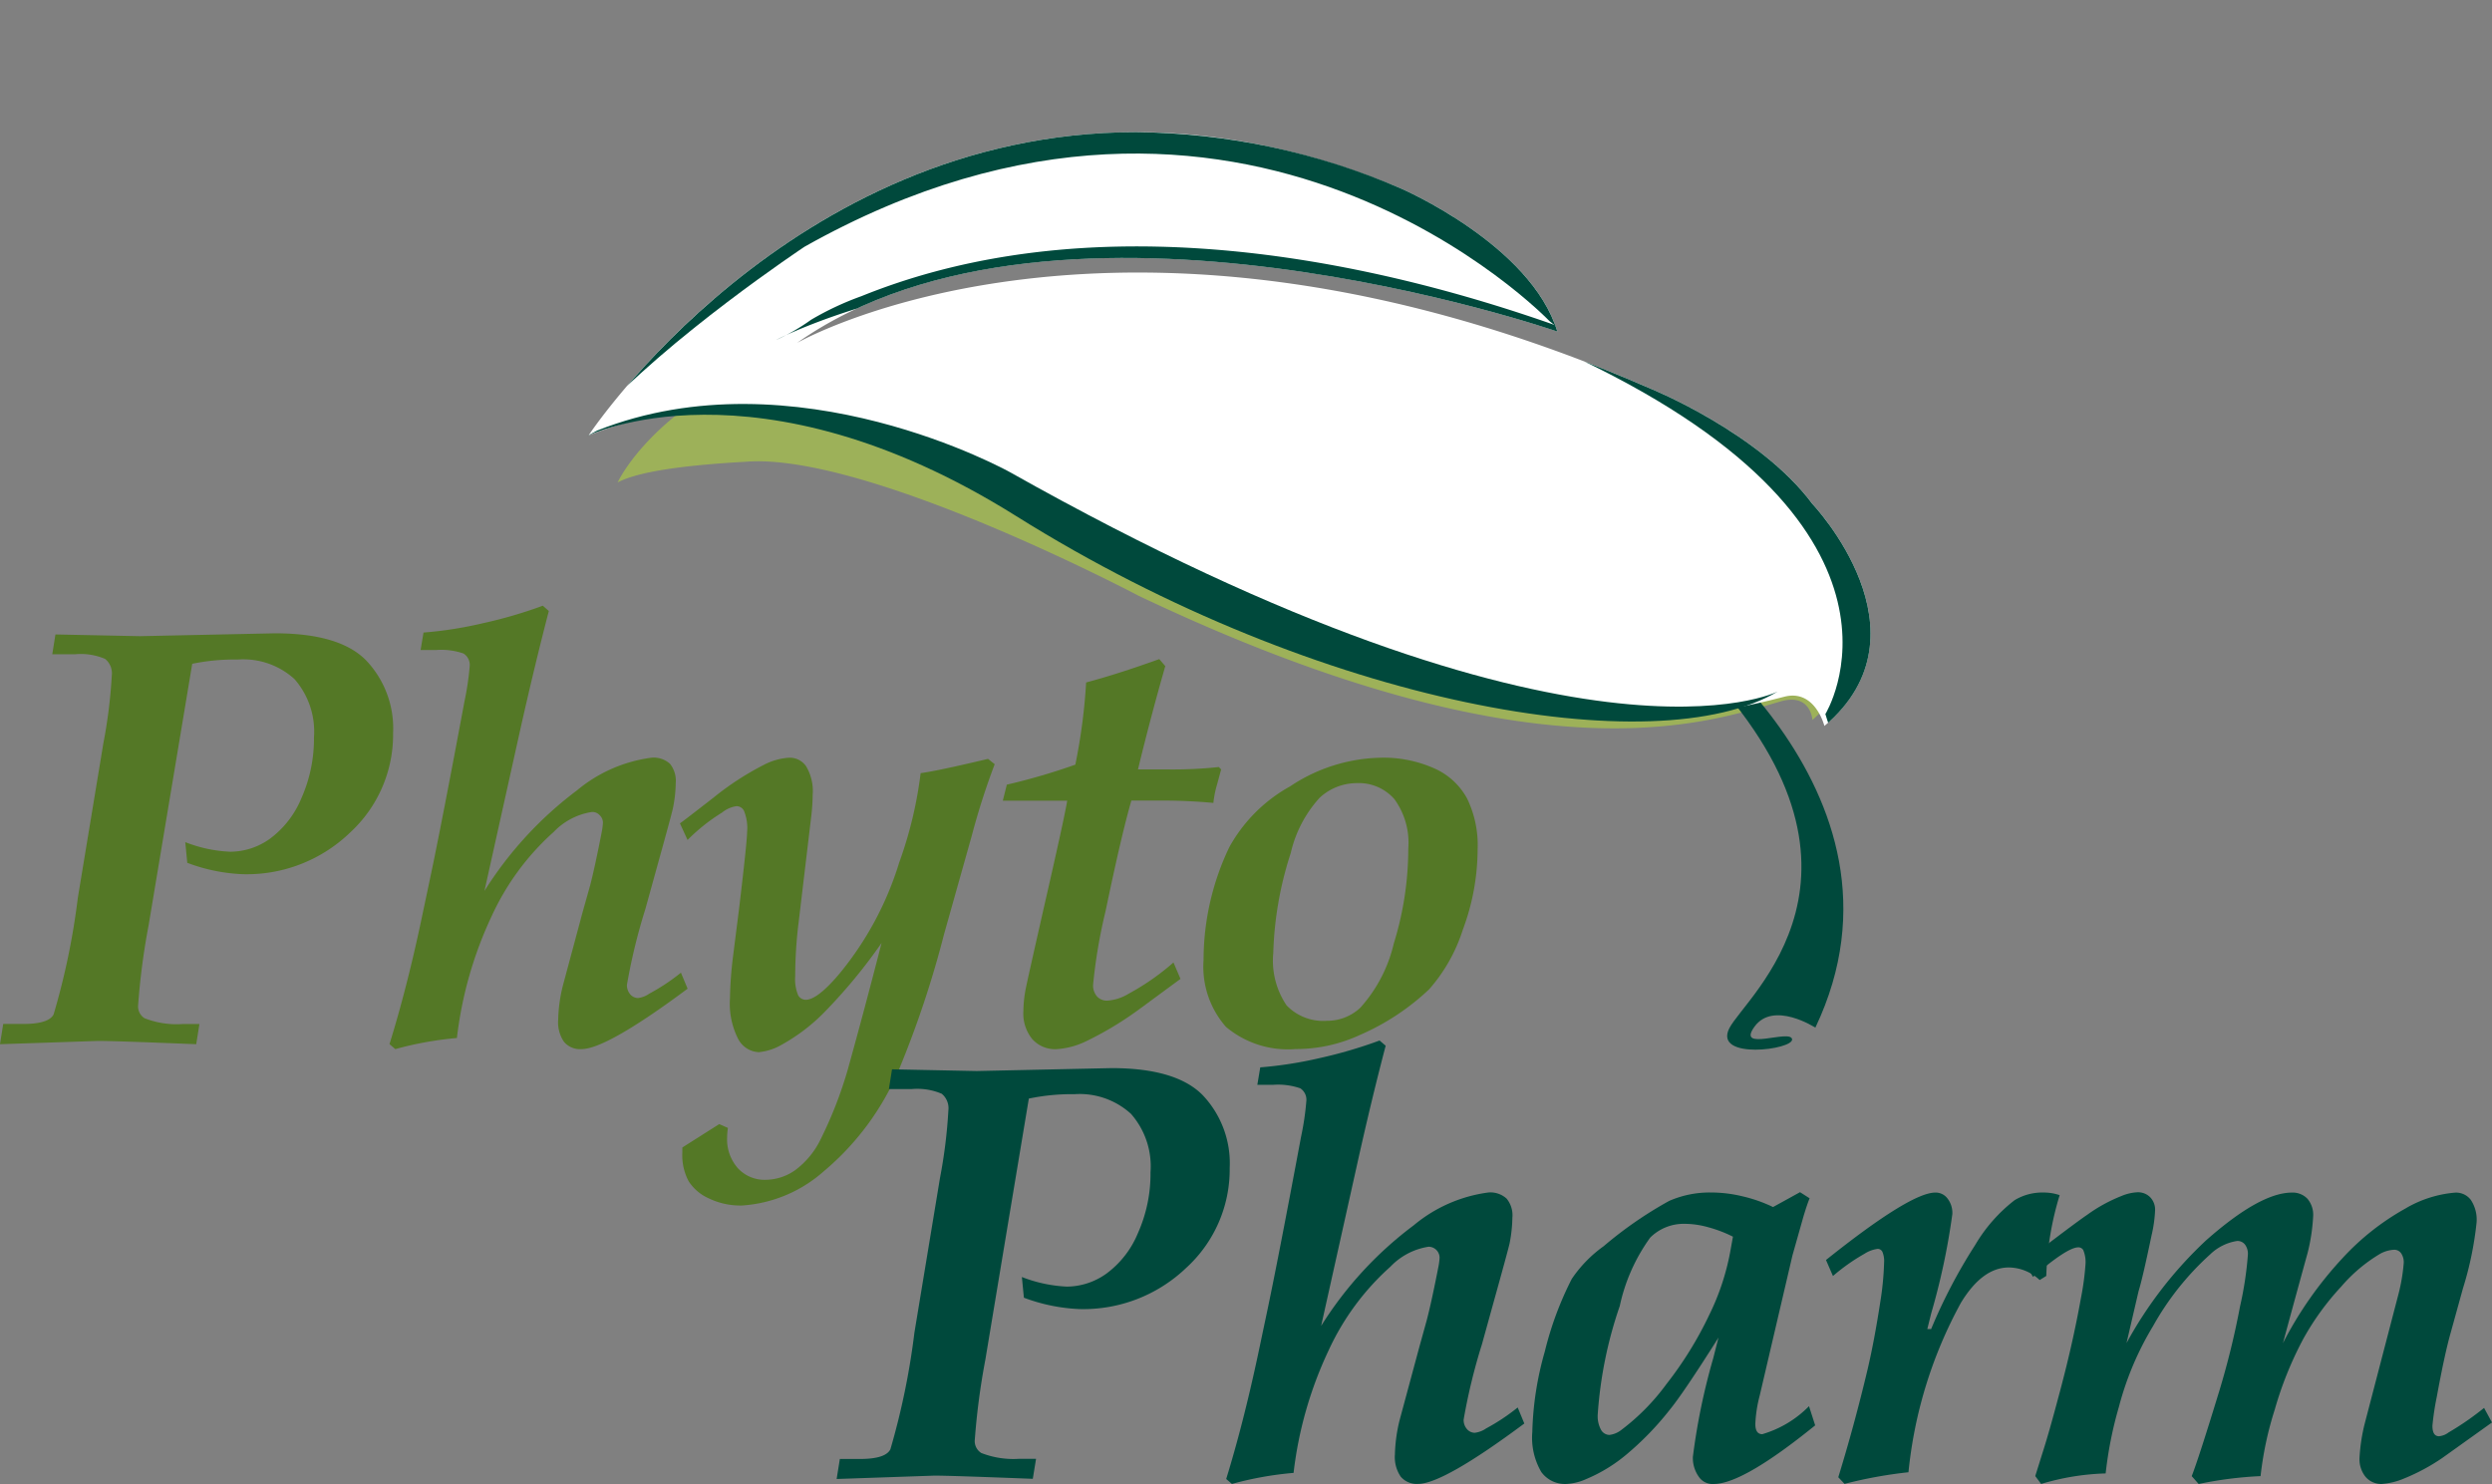 <svg xmlns="http://www.w3.org/2000/svg" xmlns:xlink="http://www.w3.org/1999/xlink" width="124.456" height="74.125" viewBox="0 0 124.456 74.125"><rect x="0" y="0" width="124.456" height="74.125" fill="#808080" stroke="none"/><defs><clipPath id="a"><rect width="124.456" height="74.125" fill="none"/></clipPath><clipPath id="b"><path d="M10.3,17.462a18.575,18.575,0,0,1,6.521-1.31c6.162-.342,19.969,7.68,19.969,7.68,20.32,10.077,29.581,7.611,33.231,6.681,1.535-.391,2,1.461,2,1.461,5.505-4.66-.6-11.087-.6-11.087-2.64-3.55-8.048-5.745-8.048-5.745-26.5-11.573-42.666-2.3-42.666-2.3,13.068-9.207,37.974-.568,37.974-.568-1.33-4.355-7.811-7.146-7.811-7.146A34.065,34.065,0,0,0,37.65,2.313C20.29,2.316,10.3,17.462,10.3,17.462" transform="translate(-10.301 -2.313)" fill="none"/></clipPath></defs><g transform="translate(0 0)"><g clip-path="url(#a)"><path d="M10.809,14.074S16.314,1.816,44.99,6.7c0,0,11.647-1,12.985,3.308,0,0-24.692-9.72-37.415-.205,0,0,15.691-10.257,41.75.576a33.7,33.7,0,0,0,4.569,6.293s8.956,4.483,3.6,9.269c0,0-.08-1.358-1.581-.93-3.565,1.022-12.1,4.224-32.089-5.283,0,0-13.593-7.183-19.626-6.684-2.543.143-5.231.42-6.378,1.033" transform="translate(20.039 10.022)" fill="#9db159" fill-rule="evenodd"/><path d="M29.346,10.771s13.485,9.033,7.8,20.982c0,0-2.086-1.35-3.034-.057s1.787.111,1.872.634-3.933,1.053-3.139-.539S41.37,24.007,31.4,13.61c-4.021-4.2-2.058-2.84-2.058-2.84" transform="translate(53.517 19.578)" fill="#00493c"/><path d="M10.3,17.46S25.451-5.516,50.874,5.129c0,0,6.481,2.788,7.811,7.143,0,0-24.909-8.642-37.974.568,0,0,16.165-9.272,42.666,2.3,0,0,5.408,2.195,8.048,5.745,0,0,6.1,6.427.594,11.087,0,0-.462-1.852-1.995-1.461-3.65.928-12.911,3.4-33.231-6.681,0,0-13.81-8.022-19.969-7.68A18.608,18.608,0,0,0,10.3,17.46" transform="translate(19.095 4.289)" fill="#fff" fill-rule="evenodd"/></g></g><g transform="translate(29.398 6.601)"><g clip-path="url(#b)"><path d="M13.583,8.982S34.439-2.025,64.568,13.954c0,0,5.034,3.482-3.607-2.126,0,0-24.03-12.754-43.117-5.031a14.731,14.731,0,0,0-2.517,1.179,10,10,0,0,1-1.744,1.007" transform="translate(-4.216 1.394)" fill="#00493c" fill-rule="evenodd"/><path d="M39.855,23.981S45.538,14.857,27.675,6.3c0,0,16.33,4,15.348,14.632s-3.168,3.045-3.168,3.045" transform="translate(21.909 5.086)" fill="#00493c"/><path d="M58.443,16.043S43.132.007,21.239,12.325c0,0-6.858,4.555-10.482,8.61S22.889,2.8,25.323,2.168,34.188-1.006,41.953.435,52.573,3.029,54.5,4.385s5.759,6.441,6.162,7.078-.639,5.836-.639,5.836Z" transform="translate(-10.455 -6.603)" fill="#00493c"/></g></g><g transform="translate(0 0)"><g clip-path="url(#a)"><path d="M10.274,8.672s8.4-4.167,21.441,4.007c15.169,9.5,31.984,12.349,38.023,8.756,0,0-9.923,5.046-38.345-10.956,0,0-10.736-6-20.625-2.075Z" transform="translate(19.047 13.106)" fill="#00493c" fill-rule="evenodd"/><path d="M0,31.611.16,30.6h1q1.276,0,1.518-.479A35.841,35.841,0,0,0,3.887,24.3l1.276-7.723a25.327,25.327,0,0,0,.42-3.379.929.929,0,0,0-.334-.833,3.1,3.1,0,0,0-1.507-.231H2.611l.157-.99,4.221.086,6.741-.143q3.249,0,4.569,1.367a4.928,4.928,0,0,1,1.333,3.616,6.644,6.644,0,0,1-2.16,4.98,7.427,7.427,0,0,1-5.351,2.069,8.829,8.829,0,0,1-2.768-.568l-.1-1.033a6.936,6.936,0,0,0,2.249.479,3.419,3.419,0,0,0,1.989-.656,4.789,4.789,0,0,0,1.564-2.023,7.3,7.3,0,0,0,.625-3.031,3.977,3.977,0,0,0-.973-2.914,3.793,3.793,0,0,0-2.828-.976A10.383,10.383,0,0,0,9.6,12.61l-1,6L7.423,25.666A34.8,34.8,0,0,0,6.9,29.642a.7.7,0,0,0,.317.671,4.405,4.405,0,0,0,1.9.291H9.96L9.8,31.611q-4.058-.163-4.9-.163Z" transform="translate(0 20.547)" fill="#547826"/><path d="M7.107,32.748,6.816,32.5q.86-2.77,1.581-6.164l.437-2.072q.561-2.628,1.724-8.87a14.174,14.174,0,0,0,.263-1.764.677.677,0,0,0-.308-.642,3.385,3.385,0,0,0-1.376-.174H8.369l.146-.873a19.612,19.612,0,0,0,2.974-.468,22.747,22.747,0,0,0,2.985-.873l.3.265q-.706,2.706-1.447,6.016l-1.769,7.968a18.7,18.7,0,0,1,4.623-5.026,7.293,7.293,0,0,1,3.727-1.632,1.223,1.223,0,0,1,.916.305,1.359,1.359,0,0,1,.288.962,6.669,6.669,0,0,1-.146,1.284q-.073.334-.811,2.985l-.565,2.041a29.318,29.318,0,0,0-.916,3.773.7.7,0,0,0,.16.465.522.522,0,0,0,.394.191,1.257,1.257,0,0,0,.565-.22,10.021,10.021,0,0,0,1.578-1.047l.334.8Q17.649,32.75,16.4,32.748a1.042,1.042,0,0,1-.868-.362,1.72,1.72,0,0,1-.291-1.107,7.605,7.605,0,0,1,.231-1.69l.987-3.676.377-1.338c.154-.591.348-1.481.579-2.666a3.175,3.175,0,0,0,.06-.451.5.5,0,0,0-.163-.394.488.488,0,0,0-.388-.16,3.328,3.328,0,0,0-1.9.99,12.777,12.777,0,0,0-3.1,4.2,19.622,19.622,0,0,0-1.741,6.1,17.081,17.081,0,0,0-3.074.554" transform="translate(12.636 19.655)" fill="#547826"/><path d="M12.017,32.729l1.841-1.167.434.191a3.358,3.358,0,0,0-.04.482,2.17,2.17,0,0,0,.534,1.527,1.81,1.81,0,0,0,1.393.582,2.609,2.609,0,0,0,1.45-.465,4.18,4.18,0,0,0,1.3-1.572,20.62,20.62,0,0,0,1.336-3.425q.856-3.069,1.7-6.367A26.828,26.828,0,0,1,19.18,25.9a9.259,9.259,0,0,1-2.189,1.69,2.838,2.838,0,0,1-1.162.38,1.224,1.224,0,0,1-1.013-.639,3.864,3.864,0,0,1-.422-2.043,19.05,19.05,0,0,1,.16-2.155l.291-2.3q.4-3.339.405-3.858A2.263,2.263,0,0,0,15.1,15.93a.41.41,0,0,0-.388-.248A1.482,1.482,0,0,0,14,16a9.309,9.309,0,0,0-1.724,1.37l-.38-.83c.117-.077.671-.505,1.67-1.281a14.392,14.392,0,0,1,2.537-1.65,3.144,3.144,0,0,1,1.247-.348.985.985,0,0,1,.853.437,2.413,2.413,0,0,1,.322,1.413,9.925,9.925,0,0,1-.077,1.124l-.619,5.2a22.2,22.2,0,0,0-.177,2.74,2.107,2.107,0,0,0,.146.947.437.437,0,0,0,.38.231c.4,0,.982-.459,1.738-1.37a16.162,16.162,0,0,0,2.928-5.479,20.376,20.376,0,0,0,1.073-4.472q.856-.116,3.365-.713l.334.265a35.958,35.958,0,0,0-1.144,3.567l-1.393,4.952a50.111,50.111,0,0,1-2.249,6.744,13.505,13.505,0,0,1-3.753,5.074A6.824,6.824,0,0,1,15,35.628a3.636,3.636,0,0,1-1.652-.351,2.324,2.324,0,0,1-1.016-.859,2.754,2.754,0,0,1-.317-1.427Z" transform="translate(22.062 24.587)" fill="#547826"/><path d="M26.074,26.691l.348.816-2.175,1.6a16.908,16.908,0,0,1-2.569,1.53,3.939,3.939,0,0,1-1.461.38,1.527,1.527,0,0,1-1.19-.494,2.017,2.017,0,0,1-.451-1.4A6.217,6.217,0,0,1,18.693,28q.128-.638,1.216-5.417c.474-2.089.762-3.413.856-3.978H17.549l.2-.8a31.4,31.4,0,0,0,3.422-1A28.971,28.971,0,0,0,21.71,12.7q1.55-.411,3.653-1.167l.3.351q-.736,2.564-1.364,5.16h1.5a21.22,21.22,0,0,0,2.537-.12l.117.12-.2.739a5.1,5.1,0,0,0-.188.933c-.85-.077-1.7-.117-2.537-.117H23.97q-.492,1.691-1.29,5.525a26.308,26.308,0,0,0-.622,3.67.824.824,0,0,0,.2.594.667.667,0,0,0,.505.205,2.335,2.335,0,0,0,1.073-.348,12.092,12.092,0,0,0,2.235-1.558" transform="translate(32.534 21.389)" fill="#547826"/><path d="M21.062,23.362a13.064,13.064,0,0,1,1.29-5.642,7.755,7.755,0,0,1,3.031-3.028,8.429,8.429,0,0,1,4.466-1.43A6.239,6.239,0,0,1,32.6,13.8a3.446,3.446,0,0,1,1.624,1.5,5.348,5.348,0,0,1,.525,2.549,11.541,11.541,0,0,1-.742,4.01,8.3,8.3,0,0,1-1.681,2.971A11.926,11.926,0,0,1,28.893,27.1a7.611,7.611,0,0,1-3.233.713,4.807,4.807,0,0,1-3.479-1.107,4.555,4.555,0,0,1-1.119-3.348m3.479-.322a3.989,3.989,0,0,0,.665,2.594,2.534,2.534,0,0,0,2.021.771,2.4,2.4,0,0,0,1.667-.656,7.255,7.255,0,0,0,1.667-3.2,16.051,16.051,0,0,0,.725-4.749,3.7,3.7,0,0,0-.694-2.466,2.359,2.359,0,0,0-1.872-.8,2.737,2.737,0,0,0-1.855.725,6.121,6.121,0,0,0-1.45,2.771,17.673,17.673,0,0,0-.873,5.011" transform="translate(39.047 24.587)" fill="#547826" fill-rule="evenodd"/><path d="M14.641,39.221l.16-1h1c.853,0,1.358-.16,1.524-.482a36.661,36.661,0,0,0,1.2-5.828l1.276-7.72a25.406,25.406,0,0,0,.42-3.382.933.933,0,0,0-.331-.83,3.107,3.107,0,0,0-1.51-.234h-1.13l.157-.987,4.221.086,6.741-.146q3.249,0,4.572,1.37a4.942,4.942,0,0,1,1.33,3.613,6.65,6.65,0,0,1-2.16,4.983,7.434,7.434,0,0,1-5.351,2.069,8.912,8.912,0,0,1-2.768-.568l-.1-1.033a7.045,7.045,0,0,0,2.249.479,3.423,3.423,0,0,0,1.983-.656,4.767,4.767,0,0,0,1.567-2.023,7.264,7.264,0,0,0,.625-3.034,3.97,3.97,0,0,0-.973-2.914A3.8,3.8,0,0,0,26.519,20a10.378,10.378,0,0,0-2.28.22l-1,6-1.173,7.052a35.4,35.4,0,0,0-.525,3.978.7.7,0,0,0,.322.671,4.39,4.39,0,0,0,1.9.291H24.6l-.163,1q-4.058-.158-4.9-.16Z" transform="translate(27.143 34.655)" fill="#00493c"/><path d="M21.746,40.359l-.288-.248q.852-2.765,1.578-6.162l.437-2.069Q24.034,29.243,25.2,23a13.764,13.764,0,0,0,.26-1.761.682.682,0,0,0-.3-.642,3.4,3.4,0,0,0-1.376-.174h-.771l.146-.873a20.2,20.2,0,0,0,2.974-.465,23.042,23.042,0,0,0,2.985-.876l.305.26q-.715,2.714-1.447,6.019L26.2,32.463a18.577,18.577,0,0,1,4.626-5.026A7.3,7.3,0,0,1,34.549,25.8a1.207,1.207,0,0,1,.913.305,1.315,1.315,0,0,1,.288.962,7.042,7.042,0,0,1-.14,1.281c-.051.225-.32,1.221-.813,2.988l-.565,2.041a29.337,29.337,0,0,0-.916,3.77.692.692,0,0,0,.163.468.521.521,0,0,0,.388.188,1.249,1.249,0,0,0,.571-.217,10.227,10.227,0,0,0,1.578-1.047l.331.8c-2.7,2.012-4.478,3.017-5.305,3.017a1.046,1.046,0,0,1-.87-.365,1.733,1.733,0,0,1-.288-1.107,7.932,7.932,0,0,1,.228-1.687l.99-3.673.371-1.341q.235-.89.582-2.666a3.2,3.2,0,0,0,.06-.454.551.551,0,0,0-.548-.554,3.326,3.326,0,0,0-1.9.99,12.736,12.736,0,0,0-3.1,4.2,19.587,19.587,0,0,0-1.744,6.107,16.808,16.808,0,0,0-3.074.551" transform="translate(39.781 33.765)" fill="#00493c"/><path d="M40.635,31.562l.305.948q-3.613,2.928-5.063,2.928a.827.827,0,0,1-.708-.305,1.618,1.618,0,0,1-.337-1.047,32.082,32.082,0,0,1,1.016-4.926l.263-1.033q-1.768,2.8-2.452,3.627a14.847,14.847,0,0,1-2.149,2.215,7.8,7.8,0,0,1-2,1.221,2.734,2.734,0,0,1-1.016.248,1.462,1.462,0,0,1-1.233-.6,3.39,3.39,0,0,1-.448-1.995,15.894,15.894,0,0,1,.625-4.024,16.586,16.586,0,0,1,1.347-3.627,6.445,6.445,0,0,1,1.592-1.632A19.838,19.838,0,0,1,33.645,21.3a5.047,5.047,0,0,1,2.072-.422,6.729,6.729,0,0,1,1.581.188,7.314,7.314,0,0,1,1.538.539l1.347-.742.479.305c-.077.186-.18.485-.305.9l-.551,1.949-1.638,7.012a6.573,6.573,0,0,0-.217,1.41c0,.34.114.511.348.511a5.378,5.378,0,0,0,2.334-1.4m-3.8-8.465a6.589,6.589,0,0,0-1.261-.479,4.379,4.379,0,0,0-1.159-.163,2.369,2.369,0,0,0-1.712.688A9.074,9.074,0,0,0,31.18,26.55a20.87,20.87,0,0,0-1.1,5.42,1.419,1.419,0,0,0,.171.773.494.494,0,0,0,.411.245,1.193,1.193,0,0,0,.591-.245,10.988,10.988,0,0,0,2.263-2.3A18.38,18.38,0,0,0,35.646,27,12.145,12.145,0,0,0,36.7,23.825Z" transform="translate(49.714 38.687)" fill="#00493c" fill-rule="evenodd"/><path d="M32.883,35.428l-.317-.337q.8-2.594,1.464-5.388.342-1.46.636-3.382a14.838,14.838,0,0,0,.188-1.949,1.193,1.193,0,0,0-.086-.542.26.26,0,0,0-.234-.146,1.6,1.6,0,0,0-.665.248A9.76,9.76,0,0,0,32.3,25.04l-.348-.8q4.221-3.373,5.468-3.368a.732.732,0,0,1,.594.288,1.168,1.168,0,0,1,.248.788,34.108,34.108,0,0,1-1.059,4.969l-.191.773h.191a26.624,26.624,0,0,1,2.2-4.2,7.874,7.874,0,0,1,1.972-2.24,2.668,2.668,0,0,1,1.447-.38,2.456,2.456,0,0,1,.8.131,15.249,15.249,0,0,0-.668,4.035l-.331.205a2.284,2.284,0,0,0-1.538-.628q-1.323,0-2.394,1.764a22.208,22.208,0,0,0-2.62,8.465,22.075,22.075,0,0,0-3.194.582" transform="translate(59.242 38.697)" fill="#00493c" fill-rule="evenodd"/><path d="M36.266,35.437l-.294-.394.351-1.122q.317-.976.811-2.84.7-2.581,1.119-4.926a13.359,13.359,0,0,0,.231-1.732,1.559,1.559,0,0,0-.117-.674.281.281,0,0,0-.245-.131q-.552,0-2.263,1.475l-.434-.745q2.483-1.909,3.148-2.36a7.78,7.78,0,0,1,1.7-.933,2.364,2.364,0,0,1,.8-.188.858.858,0,0,1,.639.248.892.892,0,0,1,.245.654,6.583,6.583,0,0,1-.174,1.239q-.45,2.158-.651,2.8L40.53,28.4a20.328,20.328,0,0,1,3.97-5.128q2.7-2.389,4.292-2.389a1.019,1.019,0,0,1,.771.305,1.237,1.237,0,0,1,.288.876,9.455,9.455,0,0,1-.274,1.821q-.783,2.843-1.233,4.515a18.894,18.894,0,0,1,2.985-4.255,12.54,12.54,0,0,1,3.119-2.46,5.807,5.807,0,0,1,2.494-.8.925.925,0,0,1,.785.365,1.787,1.787,0,0,1,.285,1.136,16.838,16.838,0,0,1-.679,3.279l-.608,2.2q-.308,1.079-.7,3.222a13.179,13.179,0,0,0-.217,1.441c0,.351.108.525.331.525a.94.94,0,0,0,.479-.191,14.192,14.192,0,0,0,1.769-1.224l.394.728L56.3,34.139a10.131,10.131,0,0,1-1.9,1.022,3.509,3.509,0,0,1-1.127.277,1.029,1.029,0,0,1-.8-.351,1.4,1.4,0,0,1-.305-.976,8.87,8.87,0,0,1,.274-1.749l1.655-6.35a9.093,9.093,0,0,0,.277-1.6.794.794,0,0,0-.131-.5.416.416,0,0,0-.348-.174,1.587,1.587,0,0,0-.728.22,7.817,7.817,0,0,0-1.912,1.618,13.272,13.272,0,0,0-1.886,2.594,17.86,17.86,0,0,0-1.436,3.553,16.965,16.965,0,0,0-.708,3.322,19.109,19.109,0,0,0-3.091.394l-.348-.394q.334-.843,1.364-4.21A40.034,40.034,0,0,0,46.2,26.564a17.329,17.329,0,0,0,.391-2.577.774.774,0,0,0-.146-.511.476.476,0,0,0-.391-.177,2.483,2.483,0,0,0-1.347.671,14,14,0,0,0-2.845,3.57,15.206,15.206,0,0,0-1.709,4.035,19.512,19.512,0,0,0-.665,3.336,12.253,12.253,0,0,0-3.219.525" transform="translate(65.673 38.687)" fill="#00493c"/></g></g></svg>